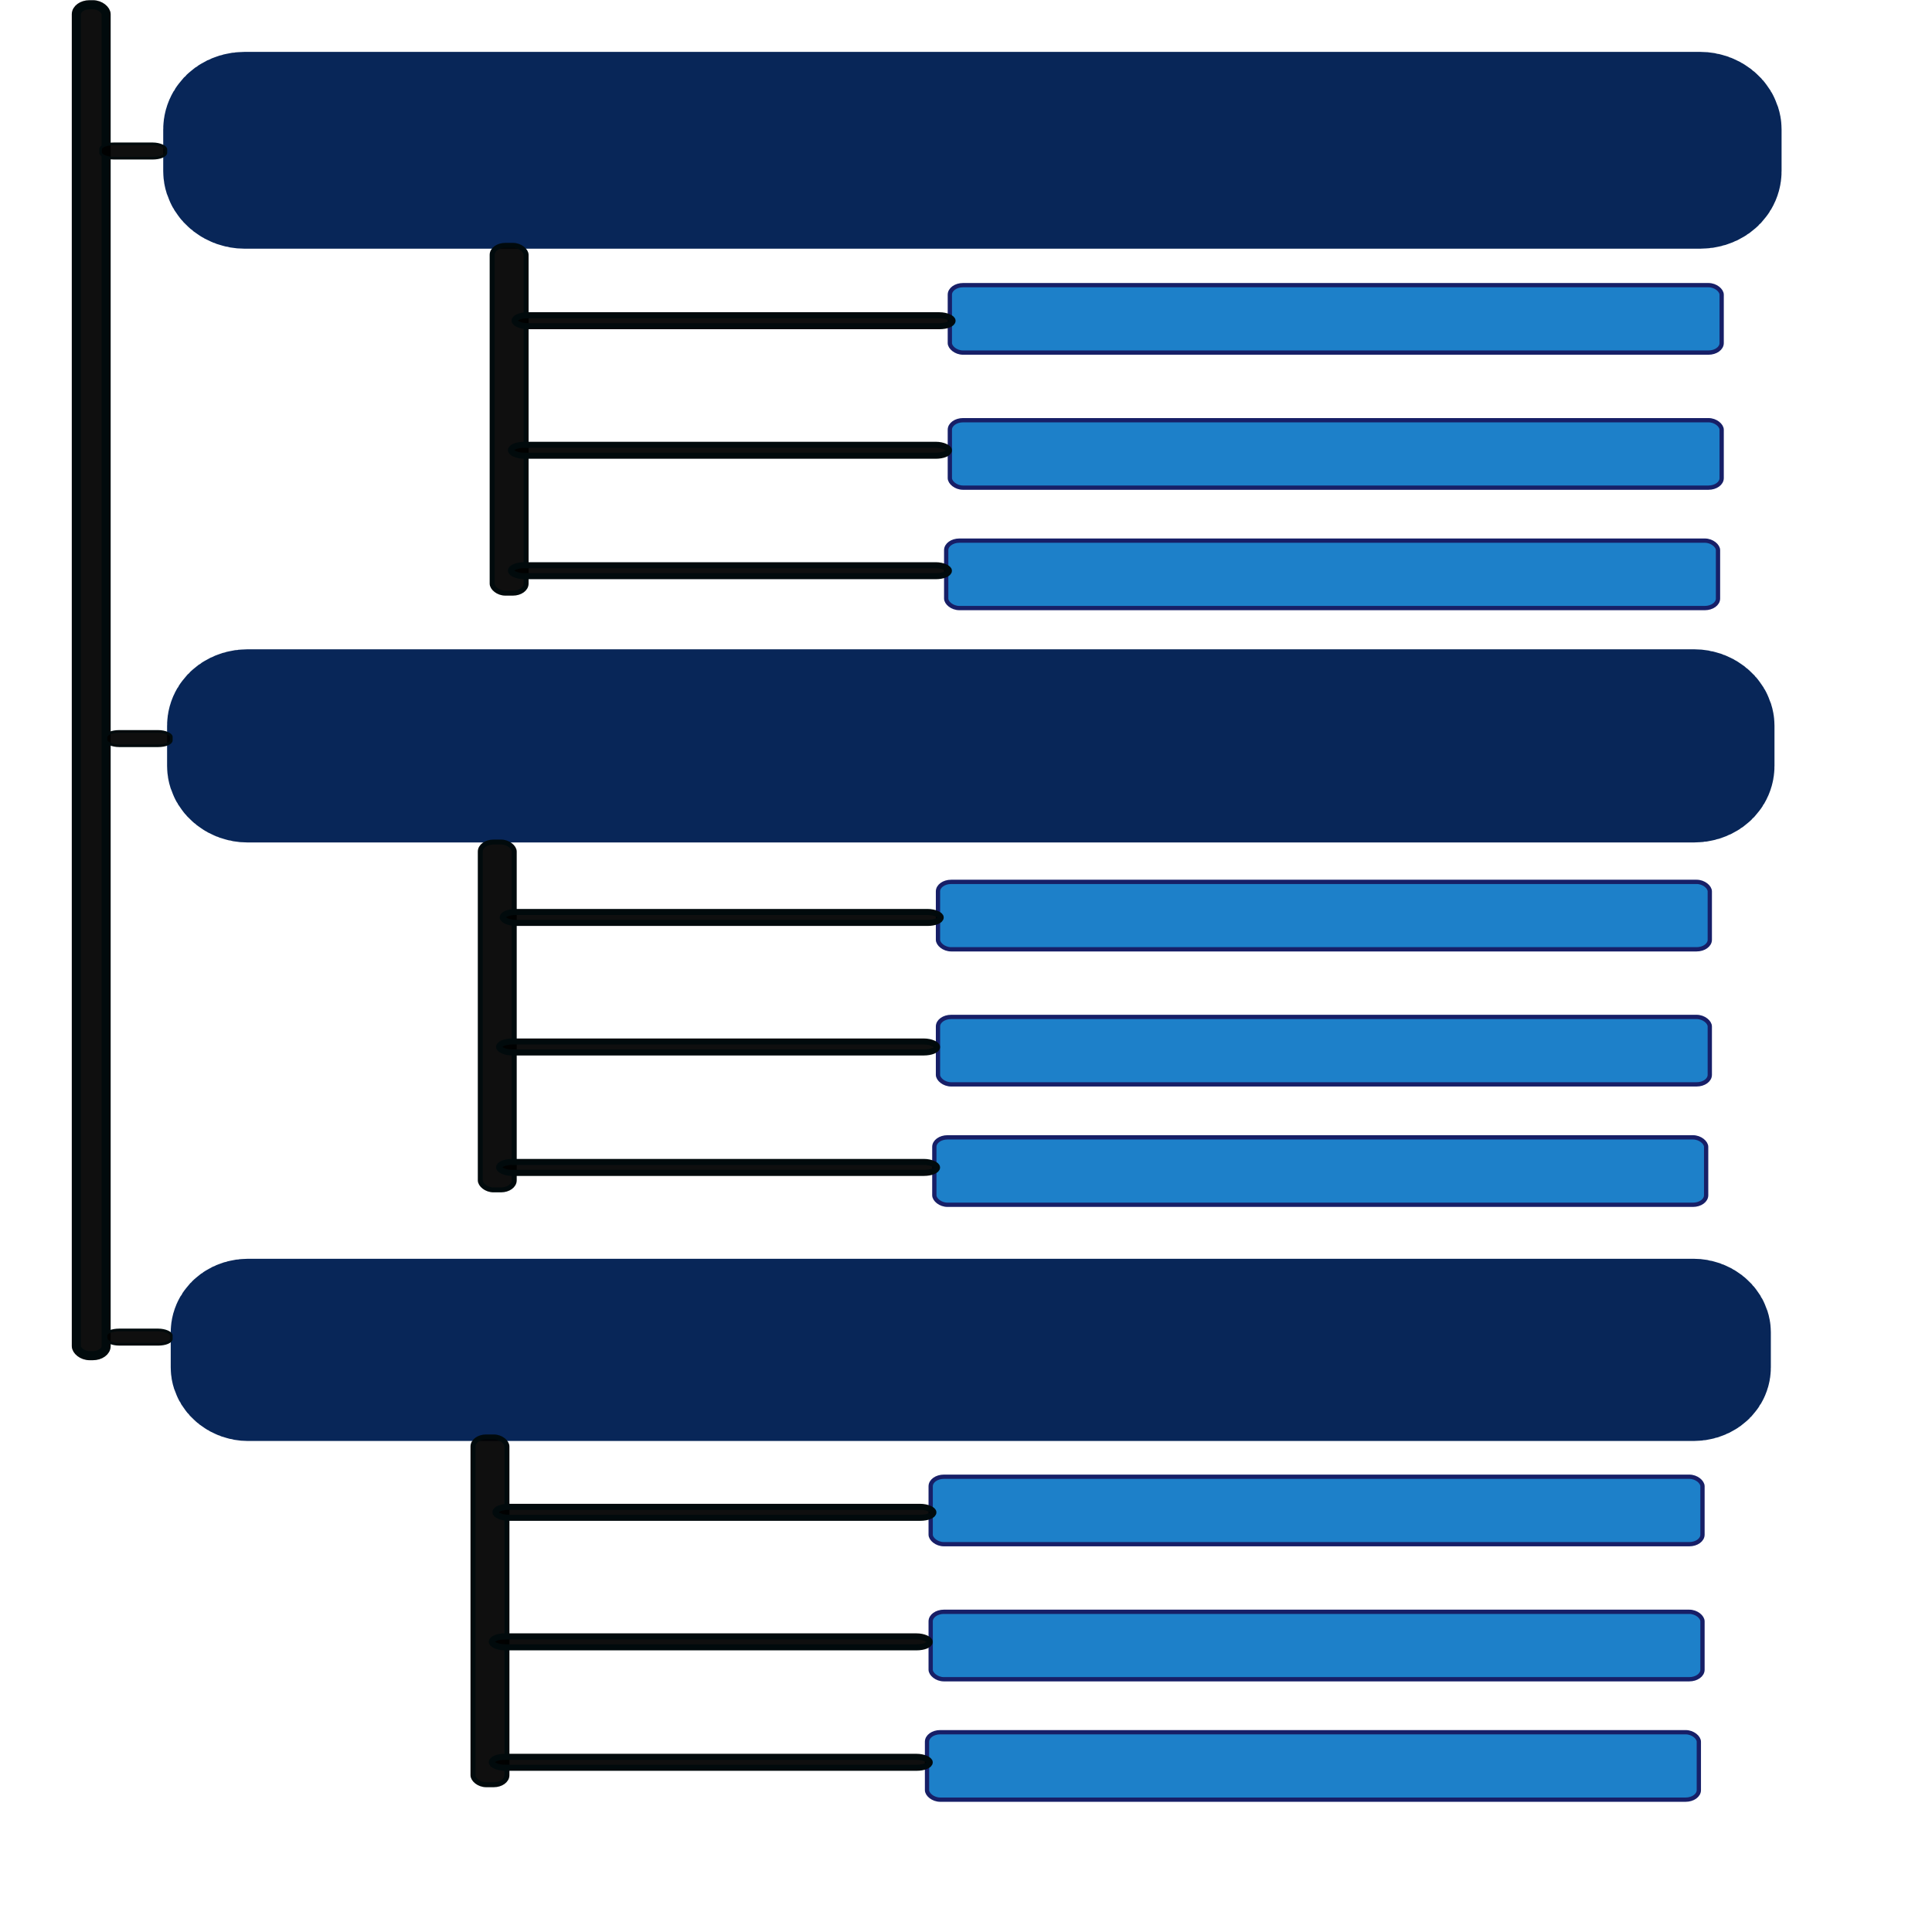 <?xml version="1.0" encoding="UTF-8" standalone="no"?>
<!-- Created with Inkscape (http://www.inkscape.org/) -->

<svg
   xmlns:osb="http://www.openswatchbook.org/uri/2009/osb"
   xmlns:dc="http://purl.org/dc/elements/1.1/"
   xmlns:cc="http://creativecommons.org/ns#"
   xmlns:rdf="http://www.w3.org/1999/02/22-rdf-syntax-ns#"
   xmlns:svg="http://www.w3.org/2000/svg"
   xmlns="http://www.w3.org/2000/svg"
   xmlns:xlink="http://www.w3.org/1999/xlink"
   xmlns:sodipodi="http://sodipodi.sourceforge.net/DTD/sodipodi-0.dtd"
   xmlns:inkscape="http://www.inkscape.org/namespaces/inkscape"
   width="64px"
   height="64px"
   id="svg3049"
   version="1.1"
   inkscape:version="0.48.4 r9939"
   sodipodi:docname="New document 1">
  <defs
     id="defs3051">
    <linearGradient
       id="linearGradient3938"
       osb:paint="solid">
      <stop
         style="stop-color:#1d80c9;stop-opacity:1;"
         offset="0"
         id="stop3940" />
    </linearGradient>
    <linearGradient
       id="linearGradient3932"
       osb:paint="solid">
      <stop
         style="stop-color:#171f67;stop-opacity:1;"
         offset="0"
         id="stop3934" />
    </linearGradient>
    <linearGradient
       inkscape:collect="always"
       id="linearGradient3839">
      <stop
         style="stop-color:#00cdec;stop-opacity:1;"
         offset="0"
         id="stop3841" />
      <stop
         style="stop-color:#00cdec;stop-opacity:0;"
         offset="1"
         id="stop3843" />
    </linearGradient>
    <linearGradient
       inkscape:collect="always"
       xlink:href="#linearGradient3839"
       id="linearGradient3845"
       x1="4.636"
       y1="8.182"
       x2="59.909"
       y2="8.182"
       gradientUnits="userSpaceOnUse"
       gradientTransform="matrix(0.997,0,0,0.922,0.05,-2.57)" />
    <linearGradient
       inkscape:collect="always"
       xlink:href="#linearGradient3839-9"
       id="linearGradient3845-0"
       x1="4.636"
       y1="8.182"
       x2="59.909"
       y2="8.182"
       gradientUnits="userSpaceOnUse" />
    <linearGradient
       inkscape:collect="always"
       id="linearGradient3839-9">
      <stop
         style="stop-color:#00cdec;stop-opacity:1;"
         offset="0"
         id="stop3841-8" />
      <stop
         style="stop-color:#00cdec;stop-opacity:0;"
         offset="1"
         id="stop3843-0" />
    </linearGradient>
    <linearGradient
       gradientTransform="matrix(0.991,0,0,0.899,0.188,17.351)"
       y2="8.182"
       x2="59.909"
       y1="8.182"
       x1="4.636"
       gradientUnits="userSpaceOnUse"
       id="linearGradient3890"
       xlink:href="#linearGradient3839-9"
       inkscape:collect="always" />
    <linearGradient
       inkscape:collect="always"
       xlink:href="#linearGradient3839-3"
       id="linearGradient3845-9"
       x1="4.636"
       y1="8.182"
       x2="59.909"
       y2="8.182"
       gradientUnits="userSpaceOnUse" />
    <linearGradient
       inkscape:collect="always"
       id="linearGradient3839-3">
      <stop
         style="stop-color:#00cdec;stop-opacity:1;"
         offset="0"
         id="stop3841-9" />
      <stop
         style="stop-color:#00cdec;stop-opacity:0;"
         offset="1"
         id="stop3843-3" />
    </linearGradient>
    <linearGradient
       gradientTransform="matrix(0.99,0,0,0.823,0.219,37.986)"
       y2="8.182"
       x2="59.909"
       y1="8.182"
       x1="4.636"
       gradientUnits="userSpaceOnUse"
       id="linearGradient3890-1"
       xlink:href="#linearGradient3839-3"
       inkscape:collect="always" />
    <linearGradient
       inkscape:collect="always"
       xlink:href="#linearGradient3938-9"
       id="linearGradient3942-4"
       x1="23.3"
       y1="12.437"
       x2="52.019"
       y2="12.437"
       gradientUnits="userSpaceOnUse"
       gradientTransform="matrix(0.956,0,0,0.75,8.915,2.08)" />
    <linearGradient
       id="linearGradient3938-9"
       osb:paint="solid">
      <stop
         style="stop-color:#1d80c9;stop-opacity:1;"
         offset="0"
         id="stop3940-8" />
    </linearGradient>
    <linearGradient
       inkscape:collect="always"
       xlink:href="#linearGradient3932-6"
       id="linearGradient3936-1"
       x1="23.3"
       y1="12.437"
       x2="52.019"
       y2="12.437"
       gradientUnits="userSpaceOnUse"
       gradientTransform="matrix(0.956,0,0,0.75,8.915,2.08)" />
    <linearGradient
       id="linearGradient3932-6"
       osb:paint="solid">
      <stop
         style="stop-color:#171f67;stop-opacity:1;"
         offset="0"
         id="stop3934-2" />
    </linearGradient>
    <linearGradient
       y2="12.437"
       x2="52.019"
       y1="12.437"
       x1="23.3"
       gradientTransform="matrix(0.957,0,0,0.528,8.211,8.47)"
       gradientUnits="userSpaceOnUse"
       id="linearGradient3961"
       xlink:href="#linearGradient3938-9"
       inkscape:collect="always" />
    <linearGradient
       y2="12.437"
       x2="52.019"
       y1="12.437"
       x1="23.3"
       gradientTransform="matrix(0.957,0,0,0.528,8.211,8.47)"
       gradientUnits="userSpaceOnUse"
       id="linearGradient3963"
       xlink:href="#linearGradient3932-6"
       inkscape:collect="always" />
    <linearGradient
       y2="12.437"
       x2="52.019"
       y1="12.437"
       x1="23.3"
       gradientTransform="matrix(0.957,0,0,0.528,8.816,9.558)"
       gradientUnits="userSpaceOnUse"
       id="linearGradient3961-4"
       xlink:href="#linearGradient3938-9-9"
       inkscape:collect="always" />
    <linearGradient
       id="linearGradient3938-9-9"
       osb:paint="solid">
      <stop
         style="stop-color:#1d80c9;stop-opacity:1;"
         offset="0"
         id="stop3940-8-0" />
    </linearGradient>
    <linearGradient
       y2="12.437"
       x2="52.019"
       y1="12.437"
       x1="23.3"
       gradientTransform="matrix(0.957,0,0,0.528,8.816,9.558)"
       gradientUnits="userSpaceOnUse"
       id="linearGradient3963-7"
       xlink:href="#linearGradient3932-6-3"
       inkscape:collect="always" />
    <linearGradient
       id="linearGradient3932-6-3"
       osb:paint="solid">
      <stop
         style="stop-color:#171f67;stop-opacity:1;"
         offset="0"
         id="stop3934-2-9" />
    </linearGradient>
    <linearGradient
       y2="12.437"
       x2="52.019"
       y1="12.437"
       x1="23.3"
       gradientTransform="matrix(0.957,0,0,0.528,8.211,3.997)"
       gradientUnits="userSpaceOnUse"
       id="linearGradient4005"
       xlink:href="#linearGradient3938-9-9"
       inkscape:collect="always" />
    <linearGradient
       y2="12.437"
       x2="52.019"
       y1="12.437"
       x1="23.3"
       gradientTransform="matrix(0.957,0,0,0.528,8.211,3.997)"
       gradientUnits="userSpaceOnUse"
       id="linearGradient4007"
       xlink:href="#linearGradient3932-6-3"
       inkscape:collect="always" />
    <linearGradient
       y2="12.437"
       x2="52.019"
       y1="12.437"
       x1="23.3"
       gradientTransform="matrix(0.957,0,0,0.528,8.816,9.558)"
       gradientUnits="userSpaceOnUse"
       id="linearGradient3961-0"
       xlink:href="#linearGradient3938-9-4"
       inkscape:collect="always" />
    <linearGradient
       id="linearGradient3938-9-4"
       osb:paint="solid">
      <stop
         style="stop-color:#1d80c9;stop-opacity:1;"
         offset="0"
         id="stop3940-8-4" />
    </linearGradient>
    <linearGradient
       y2="12.437"
       x2="52.019"
       y1="12.437"
       x1="23.3"
       gradientTransform="matrix(0.957,0,0,0.528,8.816,9.558)"
       gradientUnits="userSpaceOnUse"
       id="linearGradient3963-0"
       xlink:href="#linearGradient3932-6-5"
       inkscape:collect="always" />
    <linearGradient
       id="linearGradient3932-6-5"
       osb:paint="solid">
      <stop
         style="stop-color:#171f67;stop-opacity:1;"
         offset="0"
         id="stop3934-2-4" />
    </linearGradient>
    <linearGradient
       y2="12.437"
       x2="52.019"
       y1="12.437"
       x1="23.3"
       gradientTransform="matrix(0.957,0,0,0.528,8.091,12.46)"
       gradientUnits="userSpaceOnUse"
       id="linearGradient4005-0"
       xlink:href="#linearGradient3938-9-4"
       inkscape:collect="always" />
    <linearGradient
       y2="12.437"
       x2="52.019"
       y1="12.437"
       x1="23.3"
       gradientTransform="matrix(0.957,0,0,0.528,8.091,12.46)"
       gradientUnits="userSpaceOnUse"
       id="linearGradient4007-6"
       xlink:href="#linearGradient3932-6-5"
       inkscape:collect="always" />
    <linearGradient
       y2="12.437"
       x2="52.019"
       y1="12.437"
       x1="23.3"
       gradientTransform="matrix(0.957,0,0,0.528,8.211,3.997)"
       gradientUnits="userSpaceOnUse"
       id="linearGradient4005-4"
       xlink:href="#linearGradient3938-9-9-5"
       inkscape:collect="always" />
    <linearGradient
       id="linearGradient3938-9-9-5"
       osb:paint="solid">
      <stop
         style="stop-color:#1d80c9;stop-opacity:1;"
         offset="0"
         id="stop3940-8-0-8" />
    </linearGradient>
    <linearGradient
       y2="12.437"
       x2="52.019"
       y1="12.437"
       x1="23.3"
       gradientTransform="matrix(0.957,0,0,0.528,8.211,3.997)"
       gradientUnits="userSpaceOnUse"
       id="linearGradient4007-7"
       xlink:href="#linearGradient3932-6-3-6"
       inkscape:collect="always" />
    <linearGradient
       id="linearGradient3932-6-3-6"
       osb:paint="solid">
      <stop
         style="stop-color:#171f67;stop-opacity:1;"
         offset="0"
         id="stop3934-2-9-9" />
    </linearGradient>
    <linearGradient
       inkscape:collect="always"
       xlink:href="#linearGradient3938-9-9"
       id="linearGradient4160"
       gradientUnits="userSpaceOnUse"
       gradientTransform="matrix(0.957,0,0,0.528,8.211,3.997)"
       x1="23.3"
       y1="12.437"
       x2="52.019"
       y2="12.437" />
    <linearGradient
       inkscape:collect="always"
       xlink:href="#linearGradient3932-6-3"
       id="linearGradient4162"
       gradientUnits="userSpaceOnUse"
       gradientTransform="matrix(0.957,0,0,0.528,8.211,3.997)"
       x1="23.3"
       y1="12.437"
       x2="52.019"
       y2="12.437" />
    <linearGradient
       y2="12.437"
       x2="52.019"
       y1="12.437"
       x1="23.3"
       gradientTransform="matrix(0.957,0,0,0.528,8.211,8.47)"
       gradientUnits="userSpaceOnUse"
       id="linearGradient3961-1"
       xlink:href="#linearGradient3938-9-8"
       inkscape:collect="always" />
    <linearGradient
       id="linearGradient3938-9-8"
       osb:paint="solid">
      <stop
         style="stop-color:#1d80c9;stop-opacity:1;"
         offset="0"
         id="stop3940-8-41" />
    </linearGradient>
    <linearGradient
       y2="12.437"
       x2="52.019"
       y1="12.437"
       x1="23.3"
       gradientTransform="matrix(0.957,0,0,0.528,8.211,8.47)"
       gradientUnits="userSpaceOnUse"
       id="linearGradient3963-77"
       xlink:href="#linearGradient3932-6-2"
       inkscape:collect="always" />
    <linearGradient
       id="linearGradient3932-6-2"
       osb:paint="solid">
      <stop
         style="stop-color:#171f67;stop-opacity:1;"
         offset="0"
         id="stop3934-2-6" />
    </linearGradient>
    <linearGradient
       y2="12.437"
       x2="52.019"
       y1="12.437"
       x1="23.3"
       gradientTransform="matrix(0.957,0,0,0.528,8.091,12.46)"
       gradientUnits="userSpaceOnUse"
       id="linearGradient4005-0-9"
       xlink:href="#linearGradient3938-9-4-7"
       inkscape:collect="always" />
    <linearGradient
       id="linearGradient3938-9-4-7"
       osb:paint="solid">
      <stop
         style="stop-color:#1d80c9;stop-opacity:1;"
         offset="0"
         id="stop3940-8-4-2" />
    </linearGradient>
    <linearGradient
       y2="12.437"
       x2="52.019"
       y1="12.437"
       x1="23.3"
       gradientTransform="matrix(0.957,0,0,0.528,8.091,12.46)"
       gradientUnits="userSpaceOnUse"
       id="linearGradient4007-6-9"
       xlink:href="#linearGradient3932-6-5-4"
       inkscape:collect="always" />
    <linearGradient
       id="linearGradient3932-6-5-4"
       osb:paint="solid">
      <stop
         style="stop-color:#171f67;stop-opacity:1;"
         offset="0"
         id="stop3934-2-4-7" />
    </linearGradient>
    <linearGradient
       inkscape:collect="always"
       xlink:href="#linearGradient3938-9-9-0"
       id="linearGradient4160-0"
       gradientUnits="userSpaceOnUse"
       gradientTransform="matrix(0.957,0,0,0.528,8.211,3.997)"
       x1="23.3"
       y1="12.437"
       x2="52.019"
       y2="12.437" />
    <linearGradient
       id="linearGradient3938-9-9-0"
       osb:paint="solid">
      <stop
         style="stop-color:#1d80c9;stop-opacity:1;"
         offset="0"
         id="stop3940-8-0-9" />
    </linearGradient>
    <linearGradient
       inkscape:collect="always"
       xlink:href="#linearGradient3932-6-3-9"
       id="linearGradient4162-0"
       gradientUnits="userSpaceOnUse"
       gradientTransform="matrix(0.957,0,0,0.528,8.211,3.997)"
       x1="23.3"
       y1="12.437"
       x2="52.019"
       y2="12.437" />
    <linearGradient
       id="linearGradient3932-6-3-9"
       osb:paint="solid">
      <stop
         style="stop-color:#171f67;stop-opacity:1;"
         offset="0"
         id="stop3934-2-9-5" />
    </linearGradient>
    <linearGradient
       y2="12.437"
       x2="52.019"
       y1="12.437"
       x1="23.3"
       gradientTransform="matrix(0.957,0,0,0.528,8.211,8.47)"
       gradientUnits="userSpaceOnUse"
       id="linearGradient3961-3"
       xlink:href="#linearGradient3938-9-0"
       inkscape:collect="always" />
    <linearGradient
       id="linearGradient3938-9-0"
       osb:paint="solid">
      <stop
         style="stop-color:#1d80c9;stop-opacity:1;"
         offset="0"
         id="stop3940-8-6" />
    </linearGradient>
    <linearGradient
       y2="12.437"
       x2="52.019"
       y1="12.437"
       x1="23.3"
       gradientTransform="matrix(0.957,0,0,0.528,8.211,8.47)"
       gradientUnits="userSpaceOnUse"
       id="linearGradient3963-6"
       xlink:href="#linearGradient3932-6-0"
       inkscape:collect="always" />
    <linearGradient
       id="linearGradient3932-6-0"
       osb:paint="solid">
      <stop
         style="stop-color:#171f67;stop-opacity:1;"
         offset="0"
         id="stop3934-2-2" />
    </linearGradient>
    <linearGradient
       y2="12.437"
       x2="52.019"
       y1="12.437"
       x1="23.3"
       gradientTransform="matrix(0.957,0,0,0.528,8.091,12.46)"
       gradientUnits="userSpaceOnUse"
       id="linearGradient4005-0-8"
       xlink:href="#linearGradient3938-9-4-71"
       inkscape:collect="always" />
    <linearGradient
       id="linearGradient3938-9-4-71"
       osb:paint="solid">
      <stop
         style="stop-color:#1d80c9;stop-opacity:1;"
         offset="0"
         id="stop3940-8-4-25" />
    </linearGradient>
    <linearGradient
       y2="12.437"
       x2="52.019"
       y1="12.437"
       x1="23.3"
       gradientTransform="matrix(0.957,0,0,0.528,8.091,12.46)"
       gradientUnits="userSpaceOnUse"
       id="linearGradient4007-6-0"
       xlink:href="#linearGradient3932-6-5-9"
       inkscape:collect="always" />
    <linearGradient
       id="linearGradient3932-6-5-9"
       osb:paint="solid">
      <stop
         style="stop-color:#171f67;stop-opacity:1;"
         offset="0"
         id="stop3934-2-4-9" />
    </linearGradient>
    <linearGradient
       inkscape:collect="always"
       xlink:href="#linearGradient3938-9-9-3"
       id="linearGradient4160-9"
       gradientUnits="userSpaceOnUse"
       gradientTransform="matrix(0.957,0,0,0.528,8.211,3.997)"
       x1="23.3"
       y1="12.437"
       x2="52.019"
       y2="12.437" />
    <linearGradient
       id="linearGradient3938-9-9-3"
       osb:paint="solid">
      <stop
         style="stop-color:#1d80c9;stop-opacity:1;"
         offset="0"
         id="stop3940-8-0-6" />
    </linearGradient>
    <linearGradient
       inkscape:collect="always"
       xlink:href="#linearGradient3932-6-3-68"
       id="linearGradient4162-1"
       gradientUnits="userSpaceOnUse"
       gradientTransform="matrix(0.957,0,0,0.528,8.211,3.997)"
       x1="23.3"
       y1="12.437"
       x2="52.019"
       y2="12.437" />
    <linearGradient
       id="linearGradient3932-6-3-68"
       osb:paint="solid">
      <stop
         style="stop-color:#171f67;stop-opacity:1;"
         offset="0"
         id="stop3934-2-9-4" />
    </linearGradient>
    <linearGradient
       inkscape:collect="always"
       xlink:href="#linearGradient3938-9"
       id="linearGradient4323"
       gradientUnits="userSpaceOnUse"
       gradientTransform="matrix(0.957,0,0,0.528,8.211,8.47)"
       x1="23.3"
       y1="12.437"
       x2="52.019"
       y2="12.437" />
    <linearGradient
       inkscape:collect="always"
       xlink:href="#linearGradient3932-6"
       id="linearGradient4325"
       gradientUnits="userSpaceOnUse"
       gradientTransform="matrix(0.957,0,0,0.528,8.211,8.47)"
       x1="23.3"
       y1="12.437"
       x2="52.019"
       y2="12.437" />
    <linearGradient
       inkscape:collect="always"
       xlink:href="#linearGradient3938-9-4"
       id="linearGradient4327"
       gradientUnits="userSpaceOnUse"
       gradientTransform="matrix(0.957,0,0,0.528,8.091,12.46)"
       x1="23.3"
       y1="12.437"
       x2="52.019"
       y2="12.437" />
    <linearGradient
       inkscape:collect="always"
       xlink:href="#linearGradient3932-6-5"
       id="linearGradient4329"
       gradientUnits="userSpaceOnUse"
       gradientTransform="matrix(0.957,0,0,0.528,8.091,12.46)"
       x1="23.3"
       y1="12.437"
       x2="52.019"
       y2="12.437" />
    <linearGradient
       inkscape:collect="always"
       xlink:href="#linearGradient3938-9-9"
       id="linearGradient4331"
       gradientUnits="userSpaceOnUse"
       gradientTransform="matrix(0.957,0,0,0.528,8.211,3.997)"
       x1="23.3"
       y1="12.437"
       x2="52.019"
       y2="12.437" />
    <linearGradient
       inkscape:collect="always"
       xlink:href="#linearGradient3932-6-3"
       id="linearGradient4333"
       gradientUnits="userSpaceOnUse"
       gradientTransform="matrix(0.957,0,0,0.528,8.211,3.997)"
       x1="23.3"
       y1="12.437"
       x2="52.019"
       y2="12.437" />
    <linearGradient
       inkscape:collect="always"
       xlink:href="#linearGradient3938-9-9"
       id="linearGradient4340"
       gradientUnits="userSpaceOnUse"
       gradientTransform="matrix(0.957,0,0,0.528,8.211,3.997)"
       x1="23.3"
       y1="12.437"
       x2="52.019"
       y2="12.437" />
    <linearGradient
       inkscape:collect="always"
       xlink:href="#linearGradient3932-6-3"
       id="linearGradient4342"
       gradientUnits="userSpaceOnUse"
       gradientTransform="matrix(0.957,0,0,0.528,8.211,3.997)"
       x1="23.3"
       y1="12.437"
       x2="52.019"
       y2="12.437" />
    <linearGradient
       inkscape:collect="always"
       xlink:href="#linearGradient3938-9-4"
       id="linearGradient4345"
       gradientUnits="userSpaceOnUse"
       gradientTransform="matrix(0.957,0,0,0.528,8.091,12.46)"
       x1="23.3"
       y1="12.437"
       x2="52.019"
       y2="12.437" />
    <linearGradient
       inkscape:collect="always"
       xlink:href="#linearGradient3932-6-5"
       id="linearGradient4347"
       gradientUnits="userSpaceOnUse"
       gradientTransform="matrix(0.957,0,0,0.528,8.091,12.46)"
       x1="23.3"
       y1="12.437"
       x2="52.019"
       y2="12.437" />
    <linearGradient
       inkscape:collect="always"
       xlink:href="#linearGradient3938-9"
       id="linearGradient4350"
       gradientUnits="userSpaceOnUse"
       gradientTransform="matrix(0.957,0,0,0.528,8.211,8.47)"
       x1="23.3"
       y1="12.437"
       x2="52.019"
       y2="12.437" />
    <linearGradient
       inkscape:collect="always"
       xlink:href="#linearGradient3932-6"
       id="linearGradient4352"
       gradientUnits="userSpaceOnUse"
       gradientTransform="matrix(0.957,0,0,0.528,8.211,8.47)"
       x1="23.3"
       y1="12.437"
       x2="52.019"
       y2="12.437" />
  </defs>
  <sodipodi:namedview
     id="base"
     pagecolor="#ffffff"
     bordercolor="#666666"
     borderopacity="1.0"
     inkscape:pageopacity="0.0"
     inkscape:pageshadow="2"
     inkscape:zoom="8.2714844"
     inkscape:cx="32"
     inkscape:cy="33.667321"
     inkscape:current-layer="layer1"
     showgrid="true"
     inkscape:document-units="px"
     inkscape:grid-bbox="true"
     inkscape:window-width="1055"
     inkscape:window-height="540"
     inkscape:window-x="468"
     inkscape:window-y="225"
     inkscape:window-maximized="0" />
  <g
     id="layer1"
     inkscape:label="Layer 1"
     inkscape:groupmode="layer">
    <rect
       style="color:#000000;fill:url(#linearGradient3845);fill-opacity:1;fill-rule:nonzero;stroke:#082658;stroke-width:4.506;stroke-linecap:butt;stroke-linejoin:miter;stroke-miterlimit:0;stroke-opacity:1;stroke-dasharray:none;stroke-dashoffset:0;marker:none;visibility:visible;display:inline;overflow:visible;enable-background:accumulate"
       id="rect3059"
       width="49.104"
       height="2.013"
       x="7.66"
       y="3.972"
       rx="0.437"
       ry="0.315" />
    <rect
       style="color:#000000;fill:url(#linearGradient3890);fill-opacity:1;fill-rule:nonzero;stroke:#082658;stroke-width:4.436;stroke-linecap:butt;stroke-linejoin:miter;stroke-miterlimit:0;stroke-opacity:1;stroke-dasharray:none;stroke-dashoffset:0;marker:none;visibility:visible;display:inline;overflow:visible;enable-background:accumulate"
       id="rect3059-0"
       width="48.811"
       height="1.962"
       x="7.753"
       y="23.727"
       rx="0.437"
       ry="0.315"
       inkscape:transform-center-x="3.4731822"
       inkscape:transform-center-y="-5.2186571" />
    <rect
       style="color:#000000;fill:url(#linearGradient3890-1);fill-opacity:1;fill-rule:nonzero;stroke:#082658;stroke-width:4.241;stroke-linecap:butt;stroke-linejoin:miter;stroke-miterlimit:0;stroke-opacity:1;stroke-dasharray:none;stroke-dashoffset:0;marker:none;visibility:visible;display:inline;overflow:visible;enable-background:accumulate"
       id="rect3059-1"
       width="48.765"
       height="1.795"
       x="7.776"
       y="43.819"
       rx="0.437"
       ry="0.315" />
    <rect
       style="fill:url(#linearGradient4350);fill-opacity:1;stroke:url(#linearGradient4352);stroke-width:0.142;stroke-linecap:butt;stroke-linejoin:miter;stroke-miterlimit:0;stroke-opacity:1;stroke-dasharray:none"
       id="rect3930-4"
       width="25.567"
       height="2.234"
       x="31.465"
       y="13.92"
       rx="0.437"
       ry="0.315" />
    <rect
       style="fill:url(#linearGradient4345);fill-opacity:1;stroke:url(#linearGradient4347);stroke-width:0.142;stroke-linecap:butt;stroke-linejoin:miter;stroke-miterlimit:0;stroke-opacity:1;stroke-dasharray:none"
       id="rect3930-4-2"
       width="25.567"
       height="2.234"
       x="31.344"
       y="17.909"
       rx="0.437"
       ry="0.315" />
    <rect
       style="fill:url(#linearGradient4340);fill-opacity:1;stroke:url(#linearGradient4342);stroke-width:0.142;stroke-linecap:butt;stroke-linejoin:miter;stroke-miterlimit:0;stroke-opacity:1;stroke-dasharray:none"
       id="rect3930-4-7"
       width="25.567"
       height="2.234"
       x="31.465"
       y="9.446"
       rx="0.437"
       ry="0.315" />
    <rect
       style="fill:#000000;fill-opacity:0.938;stroke:#010a0c;stroke-width:0.164;stroke-linecap:butt;stroke-linejoin:miter;stroke-miterlimit:0;stroke-opacity:1;stroke-dasharray:none"
       id="rect4055"
       width="1.125"
       height="11.522"
       x="16.303"
       y="8.127"
       rx="0.437"
       ry="0.315" />
    <rect
       style="fill:#000000;fill-opacity:0.938;stroke:#010a0c;stroke-width:0.2;stroke-linecap:butt;stroke-linejoin:miter;stroke-miterlimit:0;stroke-opacity:1;stroke-dasharray:none"
       id="rect4057"
       width="14.508"
       height="0.363"
       x="17.047"
       y="10.443"
       rx="0.437"
       ry="0.181" />
    <rect
       style="fill:#000000;fill-opacity:0.938;stroke:#010a0c;stroke-width:0.2;stroke-linecap:butt;stroke-linejoin:miter;stroke-miterlimit:0;stroke-opacity:1;stroke-dasharray:none"
       id="rect4057-0"
       width="14.508"
       height="0.363"
       x="16.926"
       y="18.724"
       rx="0.437"
       ry="0.181" />
    <rect
       style="fill:#000000;fill-opacity:0.938;stroke:#010a0c;stroke-width:0.2;stroke-linecap:butt;stroke-linejoin:miter;stroke-miterlimit:0;stroke-opacity:1;stroke-dasharray:none"
       id="rect4057-0-7"
       width="14.508"
       height="0.363"
       x="16.926"
       y="14.734"
       rx="0.437"
       ry="0.181" />
    <g
       transform="translate(-0.393,19.767)"
       id="g4164-8">
      <rect
         ry="0.315"
         rx="0.437"
         y="13.92"
         x="31.465"
         height="2.234"
         width="25.567"
         id="rect3930-4-0"
         style="fill:url(#linearGradient3961-1);fill-opacity:1;stroke:url(#linearGradient3963-77);stroke-width:0.142;stroke-linecap:butt;stroke-linejoin:miter;stroke-miterlimit:0;stroke-opacity:1;stroke-dasharray:none" />
      <rect
         ry="0.315"
         rx="0.437"
         y="17.909"
         x="31.344"
         height="2.234"
         width="25.567"
         id="rect3930-4-2-2"
         style="fill:url(#linearGradient4005-0-9);fill-opacity:1;stroke:url(#linearGradient4007-6-9);stroke-width:0.142;stroke-linecap:butt;stroke-linejoin:miter;stroke-miterlimit:0;stroke-opacity:1;stroke-dasharray:none" />
      <rect
         ry="0.315"
         rx="0.437"
         y="9.446"
         x="31.465"
         height="2.234"
         width="25.567"
         id="rect3930-4-7-6"
         style="fill:url(#linearGradient4160-0);fill-opacity:1;stroke:url(#linearGradient4162-0);stroke-width:0.142;stroke-linecap:butt;stroke-linejoin:miter;stroke-miterlimit:0;stroke-opacity:1;stroke-dasharray:none" />
      <rect
         ry="0.315"
         rx="0.437"
         y="8.127"
         x="16.303"
         height="11.522"
         width="1.125"
         id="rect4055-1"
         style="fill:#000000;fill-opacity:0.938;stroke:#010a0c;stroke-width:0.164;stroke-linecap:butt;stroke-linejoin:miter;stroke-miterlimit:0;stroke-opacity:1;stroke-dasharray:none" />
      <rect
         ry="0.181"
         rx="0.437"
         y="10.443"
         x="17.047"
         height="0.363"
         width="14.508"
         id="rect4057-8"
         style="fill:#000000;fill-opacity:0.938;stroke:#010a0c;stroke-width:0.2;stroke-linecap:butt;stroke-linejoin:miter;stroke-miterlimit:0;stroke-opacity:1;stroke-dasharray:none" />
      <rect
         ry="0.181"
         rx="0.437"
         y="18.724"
         x="16.926"
         height="0.363"
         width="14.508"
         id="rect4057-0-4"
         style="fill:#000000;fill-opacity:0.938;stroke:#010a0c;stroke-width:0.2;stroke-linecap:butt;stroke-linejoin:miter;stroke-miterlimit:0;stroke-opacity:1;stroke-dasharray:none" />
      <rect
         ry="0.181"
         rx="0.437"
         y="14.734"
         x="16.926"
         height="0.363"
         width="14.508"
         id="rect4057-0-7-1"
         style="fill:#000000;fill-opacity:0.938;stroke:#010a0c;stroke-width:0.2;stroke-linecap:butt;stroke-linejoin:miter;stroke-miterlimit:0;stroke-opacity:1;stroke-dasharray:none" />
    </g>
    <g
       transform="translate(-0.635,39.473)"
       id="g4164-5">
      <rect
         ry="0.315"
         rx="0.437"
         y="13.92"
         x="31.465"
         height="2.234"
         width="25.567"
         id="rect3930-4-3"
         style="fill:url(#linearGradient3961-3);fill-opacity:1;stroke:url(#linearGradient3963-6);stroke-width:0.142;stroke-linecap:butt;stroke-linejoin:miter;stroke-miterlimit:0;stroke-opacity:1;stroke-dasharray:none" />
      <rect
         ry="0.315"
         rx="0.437"
         y="17.909"
         x="31.344"
         height="2.234"
         width="25.567"
         id="rect3930-4-2-27"
         style="fill:url(#linearGradient4005-0-8);fill-opacity:1;stroke:url(#linearGradient4007-6-0);stroke-width:0.142;stroke-linecap:butt;stroke-linejoin:miter;stroke-miterlimit:0;stroke-opacity:1;stroke-dasharray:none" />
      <rect
         ry="0.315"
         rx="0.437"
         y="9.446"
         x="31.465"
         height="2.234"
         width="25.567"
         id="rect3930-4-7-8"
         style="fill:url(#linearGradient4160-9);fill-opacity:1;stroke:url(#linearGradient4162-1);stroke-width:0.142;stroke-linecap:butt;stroke-linejoin:miter;stroke-miterlimit:0;stroke-opacity:1;stroke-dasharray:none" />
      <rect
         ry="0.315"
         rx="0.437"
         y="8.127"
         x="16.303"
         height="11.522"
         width="1.125"
         id="rect4055-8"
         style="fill:#000000;fill-opacity:0.938;stroke:#010a0c;stroke-width:0.164;stroke-linecap:butt;stroke-linejoin:miter;stroke-miterlimit:0;stroke-opacity:1;stroke-dasharray:none" />
      <rect
         ry="0.181"
         rx="0.437"
         y="10.443"
         x="17.047"
         height="0.363"
         width="14.508"
         id="rect4057-9"
         style="fill:#000000;fill-opacity:0.938;stroke:#010a0c;stroke-width:0.2;stroke-linecap:butt;stroke-linejoin:miter;stroke-miterlimit:0;stroke-opacity:1;stroke-dasharray:none" />
      <rect
         ry="0.181"
         rx="0.437"
         y="18.724"
         x="16.926"
         height="0.363"
         width="14.508"
         id="rect4057-0-6"
         style="fill:#000000;fill-opacity:0.938;stroke:#010a0c;stroke-width:0.2;stroke-linecap:butt;stroke-linejoin:miter;stroke-miterlimit:0;stroke-opacity:1;stroke-dasharray:none" />
      <rect
         ry="0.181"
         rx="0.437"
         y="14.734"
         x="16.926"
         height="0.363"
         width="14.508"
         id="rect4057-0-7-4"
         style="fill:#000000;fill-opacity:0.938;stroke:#010a0c;stroke-width:0.2;stroke-linecap:butt;stroke-linejoin:miter;stroke-miterlimit:0;stroke-opacity:1;stroke-dasharray:none" />
    </g>
    <rect
       style="fill:#000000;fill-opacity:0.938;stroke:#010a0c;stroke-width:0.302;stroke-linecap:butt;stroke-linejoin:miter;stroke-miterlimit:0;stroke-opacity:1;stroke-dasharray:none"
       id="rect4055-0"
       width="0.986"
       height="44.751"
       x="2.529"
       y="0.157"
       rx="0.437"
       ry="0.315" />
    <rect
       style="fill:#000000;fill-opacity:0.938;stroke:#010a0c;stroke-width:0.088;stroke-linecap:butt;stroke-linejoin:miter;stroke-miterlimit:0;stroke-opacity:1;stroke-dasharray:none"
       id="rect4057-1"
       width="2.162"
       height="0.475"
       x="3.332"
       y="4.765"
       rx="0.437"
       ry="0.181" />
    <rect
       style="fill:#000000;fill-opacity:0.938;stroke:#010a0c;stroke-width:0.088;stroke-linecap:butt;stroke-linejoin:miter;stroke-miterlimit:0;stroke-opacity:1;stroke-dasharray:none"
       id="rect4057-1-6"
       width="2.162"
       height="0.475"
       x="3.513"
       y="24.229"
       rx="0.437"
       ry="0.181" />
    <rect
       style="fill:#000000;fill-opacity:0.938;stroke:#010a0c;stroke-width:0.088;stroke-linecap:butt;stroke-linejoin:miter;stroke-miterlimit:0;stroke-opacity:1;stroke-dasharray:none"
       id="rect4057-1-8"
       width="2.162"
       height="0.475"
       x="3.513"
       y="44.056"
       rx="0.437"
       ry="0.181" />
  </g>
</svg>
